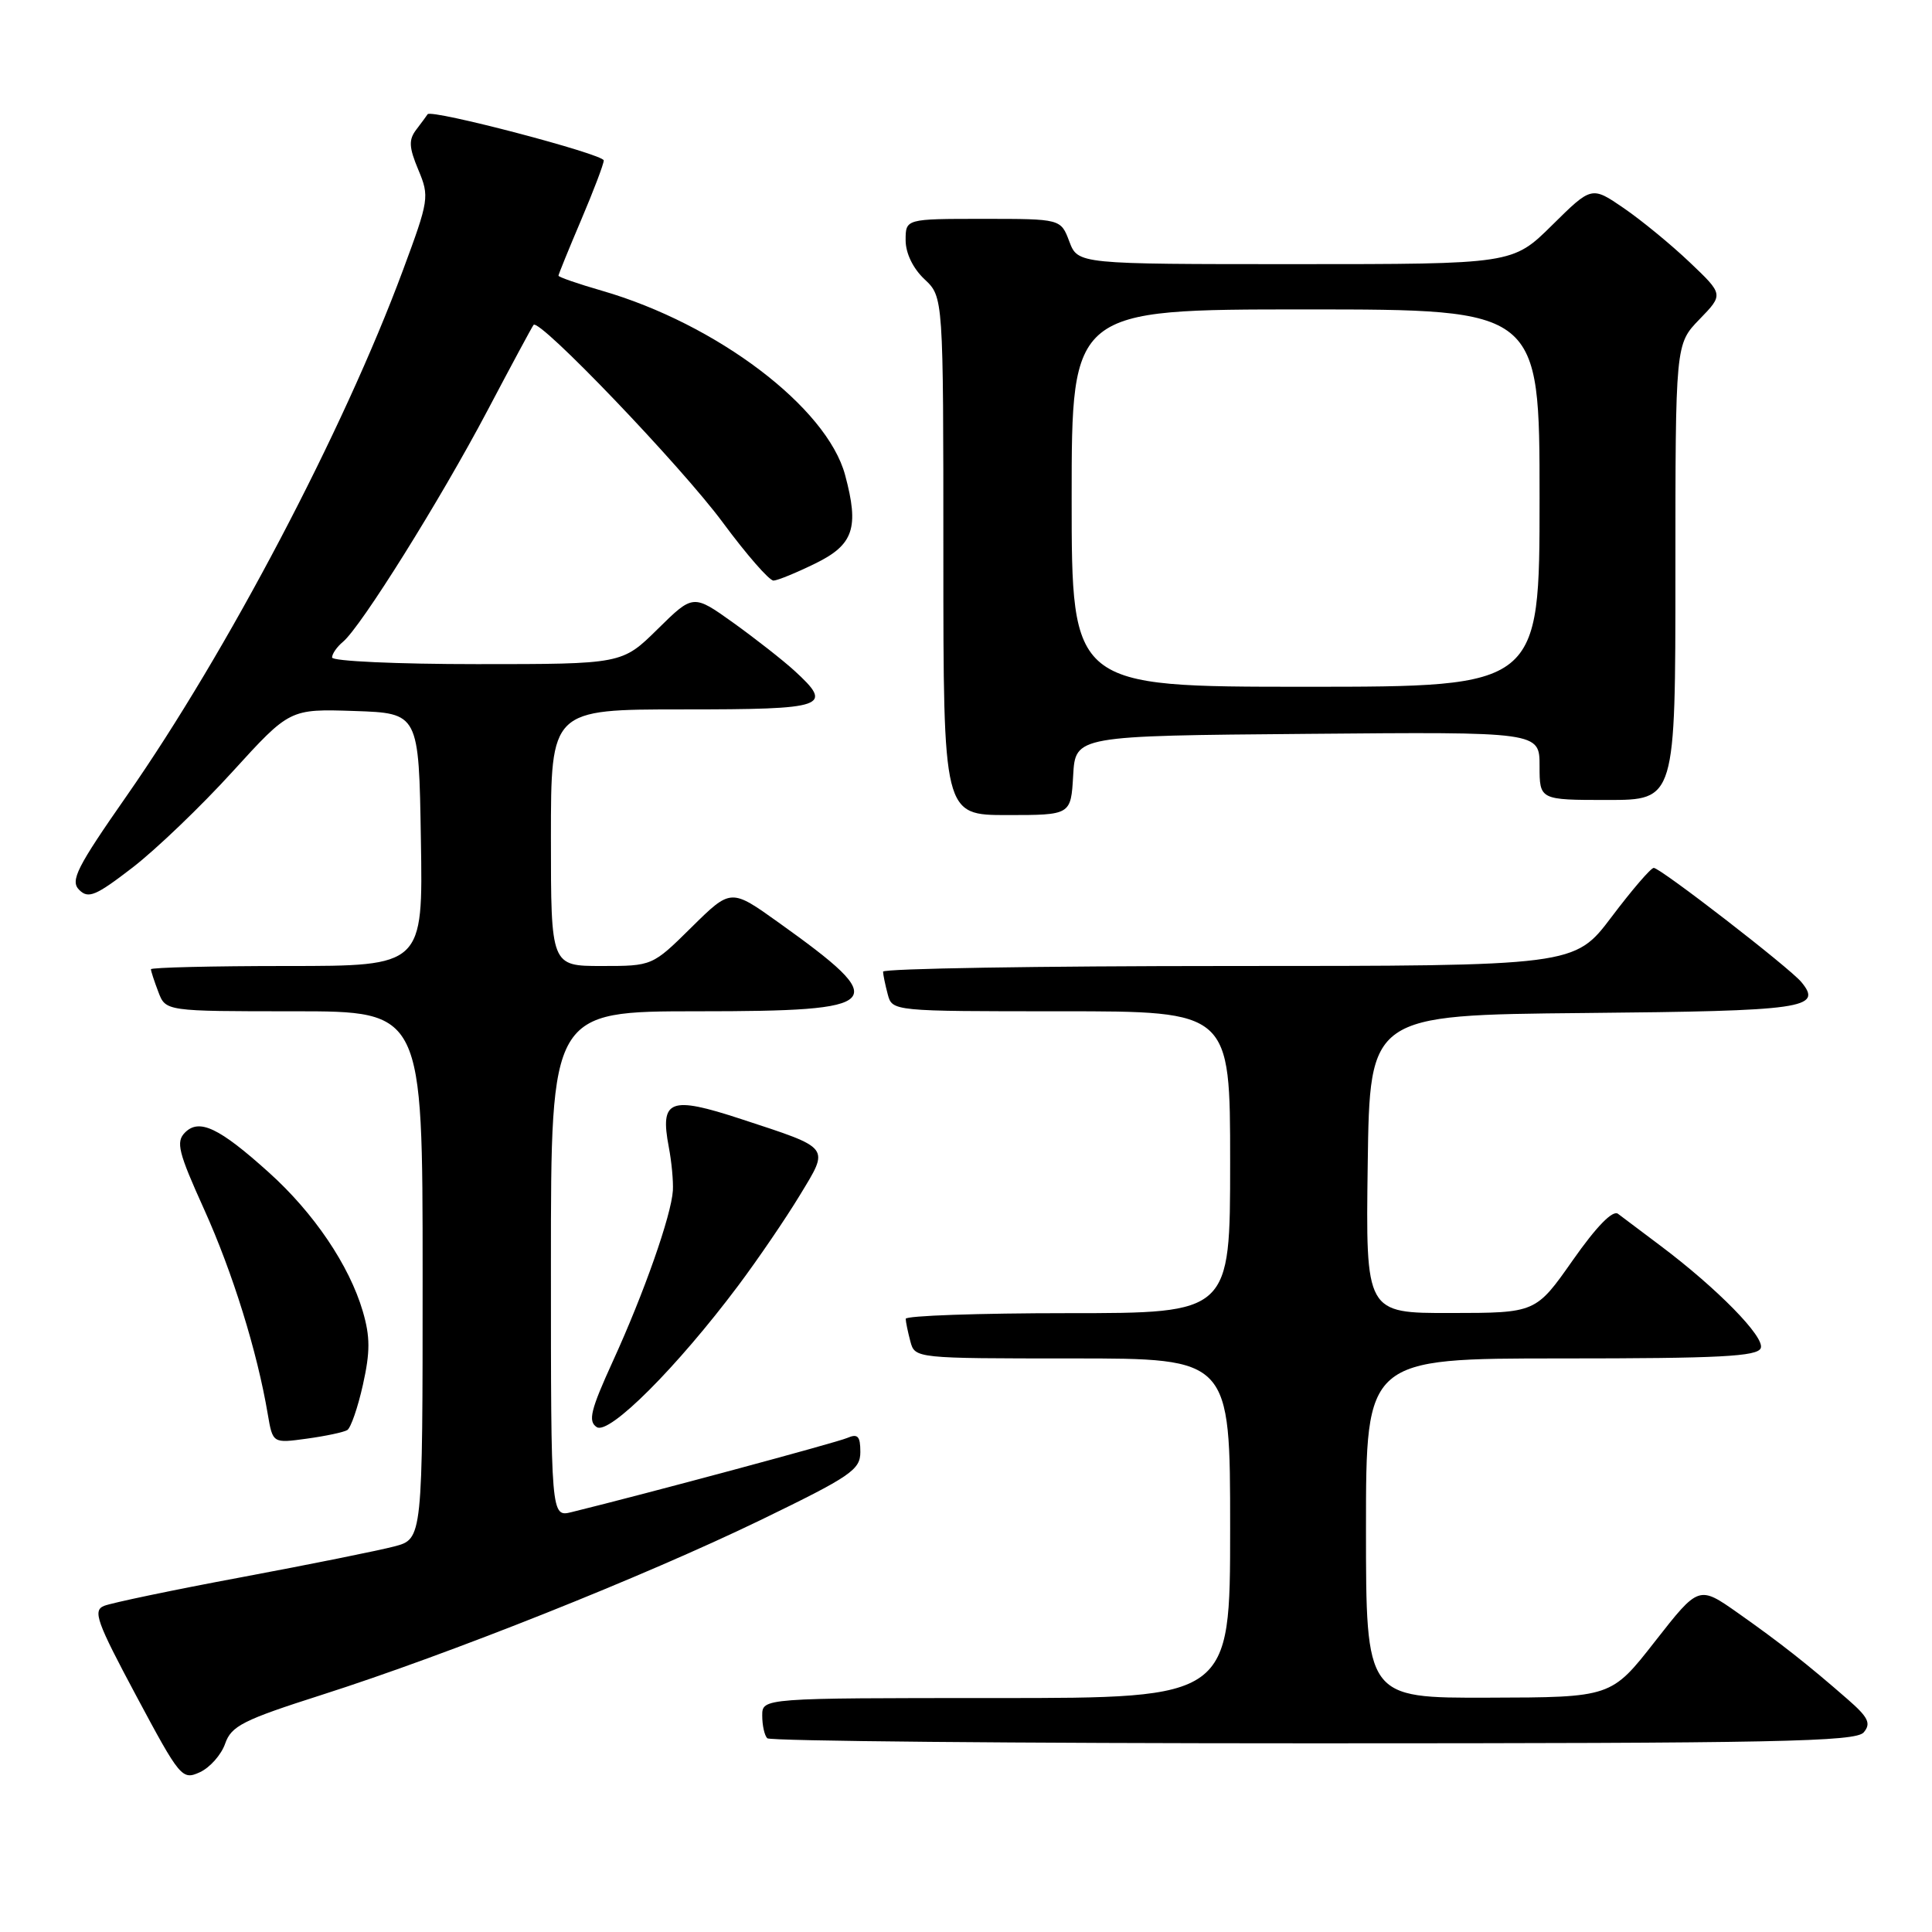 <?xml version="1.0" encoding="UTF-8" standalone="no"?>
<!DOCTYPE svg PUBLIC "-//W3C//DTD SVG 1.1//EN" "http://www.w3.org/Graphics/SVG/1.1/DTD/svg11.dtd" >
<svg xmlns="http://www.w3.org/2000/svg" xmlns:xlink="http://www.w3.org/1999/xlink" version="1.1" viewBox="0 0 256 256">
 <g >
 <path fill="currentColor"
d=" M 29.83 231.05 C 30.65 228.69 32.21 227.91 42.63 224.58 C 59.52 219.18 85.29 208.91 100.75 201.43 C 112.73 195.62 114.00 194.76 114.00 192.40 C 114.00 190.29 113.66 189.93 112.25 190.54 C 110.80 191.16 85.76 197.90 75.75 200.36 C 73.00 201.04 73.00 201.04 73.00 167.52 C 73.00 134.00 73.00 134.00 92.53 134.00 C 117.43 134.00 118.29 133.05 103.17 122.24 C 96.85 117.72 96.85 117.72 91.64 122.86 C 86.44 128.00 86.44 128.00 79.72 128.00 C 73.00 128.00 73.00 128.00 73.00 111.00 C 73.00 94.00 73.00 94.00 90.50 94.00 C 109.56 94.00 110.51 93.67 105.25 88.86 C 103.74 87.48 100.10 84.63 97.18 82.53 C 91.85 78.72 91.85 78.72 87.14 83.36 C 82.43 88.00 82.43 88.00 63.22 88.00 C 52.65 88.00 44.00 87.61 44.00 87.12 C 44.00 86.64 44.65 85.70 45.45 85.04 C 47.83 83.06 58.33 66.26 64.54 54.50 C 67.73 48.45 70.50 43.30 70.70 43.05 C 71.45 42.13 90.28 61.79 95.78 69.24 C 98.93 73.50 101.95 76.96 102.50 76.93 C 103.05 76.91 105.53 75.89 108.00 74.68 C 113.11 72.19 113.87 69.95 111.98 62.94 C 109.57 53.98 94.97 42.92 79.75 38.52 C 76.59 37.61 74.00 36.71 74.00 36.53 C 74.00 36.36 75.35 33.04 77.00 29.16 C 78.65 25.28 80.00 21.73 80.00 21.26 C 80.00 20.43 57.11 14.42 56.66 15.14 C 56.54 15.34 55.86 16.25 55.17 17.16 C 54.13 18.52 54.18 19.51 55.43 22.50 C 56.92 26.05 56.85 26.49 53.38 35.84 C 45.52 57.03 30.13 86.32 16.79 105.45 C 10.16 114.95 9.28 116.70 10.49 117.91 C 11.70 119.13 12.69 118.71 17.57 114.95 C 20.69 112.54 26.65 106.83 30.81 102.25 C 38.39 93.93 38.39 93.93 46.95 94.21 C 55.50 94.50 55.50 94.50 55.77 111.25 C 56.05 128.00 56.05 128.00 38.02 128.00 C 28.11 128.00 20.00 128.20 20.00 128.43 C 20.00 128.67 20.44 130.02 20.98 131.43 C 21.95 134.00 21.95 134.00 38.98 134.00 C 56.00 134.00 56.00 134.00 56.00 168.96 C 56.00 203.92 56.00 203.92 52.25 204.91 C 50.19 205.45 41.08 207.29 32.00 208.99 C 22.93 210.68 14.73 212.40 13.78 212.79 C 12.27 213.41 12.81 214.90 18.06 224.72 C 23.86 235.57 24.13 235.90 26.48 234.83 C 27.81 234.22 29.32 232.52 29.83 231.05 Z  M 246.96 229.54 C 247.95 228.36 247.56 227.55 244.84 225.18 C 239.55 220.56 235.88 217.67 230.30 213.74 C 225.10 210.08 225.10 210.08 219.30 217.49 C 213.50 224.91 213.50 224.91 197.25 224.95 C 181.00 225.00 181.00 225.00 181.00 202.50 C 181.00 180.00 181.00 180.00 206.89 180.00 C 227.88 180.00 232.89 179.74 233.31 178.63 C 233.87 177.17 227.56 170.73 220.00 165.05 C 217.53 163.19 215.01 161.29 214.40 160.84 C 213.70 160.30 211.55 162.50 208.40 166.99 C 203.50 173.97 203.50 173.97 192.23 173.98 C 180.96 174.00 180.96 174.00 181.23 154.25 C 181.50 134.50 181.50 134.50 209.95 134.23 C 239.08 133.96 241.57 133.61 238.69 130.13 C 237.13 128.24 220.01 115.00 219.13 115.00 C 218.75 115.00 216.24 117.92 213.54 121.50 C 208.63 128.00 208.63 128.00 162.81 128.00 C 137.62 128.00 117.01 128.34 117.01 128.75 C 117.02 129.16 117.30 130.51 117.63 131.75 C 118.23 134.00 118.25 134.00 140.62 134.00 C 163.00 134.00 163.00 134.00 163.00 154.00 C 163.00 174.00 163.00 174.00 141.50 174.00 C 129.68 174.00 120.01 174.34 120.01 174.75 C 120.02 175.16 120.30 176.51 120.63 177.75 C 121.23 179.99 121.31 180.00 142.12 180.00 C 163.00 180.00 163.00 180.00 163.00 202.50 C 163.00 225.00 163.00 225.00 132.00 225.00 C 101.00 225.00 101.00 225.00 101.00 227.33 C 101.00 228.62 101.30 229.97 101.67 230.33 C 102.03 230.70 134.60 231.00 174.04 231.00 C 235.59 231.00 245.93 230.79 246.96 229.54 Z  M 46.02 189.49 C 46.48 189.20 47.42 186.50 48.09 183.48 C 49.06 179.13 49.06 177.13 48.07 173.75 C 46.28 167.66 41.58 160.71 35.64 155.37 C 29.04 149.42 26.40 148.17 24.51 150.07 C 23.28 151.31 23.63 152.69 27.05 160.25 C 30.83 168.62 34.08 179.07 35.48 187.38 C 36.14 191.25 36.14 191.25 40.65 190.63 C 43.13 190.29 45.55 189.78 46.02 189.49 Z  M 97.82 170.35 C 100.44 166.85 104.10 161.48 105.96 158.41 C 109.93 151.86 110.22 152.23 98.20 148.28 C 88.75 145.18 87.42 145.69 88.62 152.00 C 88.99 153.93 89.23 156.51 89.16 157.75 C 88.96 161.02 85.35 171.31 81.23 180.32 C 78.25 186.85 77.89 188.32 79.07 189.10 C 80.71 190.18 89.72 181.16 97.82 170.35 Z  M 142.20 102.75 C 142.50 97.50 142.50 97.50 173.25 97.24 C 204.00 96.97 204.00 96.97 204.00 101.49 C 204.00 106.00 204.00 106.00 213.00 106.00 C 222.00 106.00 222.00 106.00 222.00 75.80 C 222.00 45.60 222.00 45.60 225.19 42.31 C 228.38 39.02 228.38 39.02 223.90 34.76 C 221.44 32.42 217.51 29.19 215.16 27.58 C 210.90 24.66 210.90 24.66 205.67 29.83 C 200.44 35.00 200.44 35.00 171.63 35.00 C 142.83 35.00 142.83 35.00 141.69 32.00 C 140.56 29.00 140.56 29.00 130.28 29.00 C 120.00 29.00 120.00 29.00 120.00 31.83 C 120.00 33.55 120.98 35.57 122.50 37.00 C 125.00 39.35 125.00 39.35 125.00 73.67 C 125.00 108.00 125.00 108.00 133.45 108.00 C 141.90 108.00 141.90 108.00 142.20 102.75 Z  M 142.00 66.00 C 142.00 41.00 142.00 41.00 173.00 41.00 C 204.00 41.00 204.00 41.00 204.00 66.00 C 204.00 91.00 204.00 91.00 173.00 91.00 C 142.00 91.00 142.00 91.00 142.00 66.00 Z "/>
</g>
</svg>